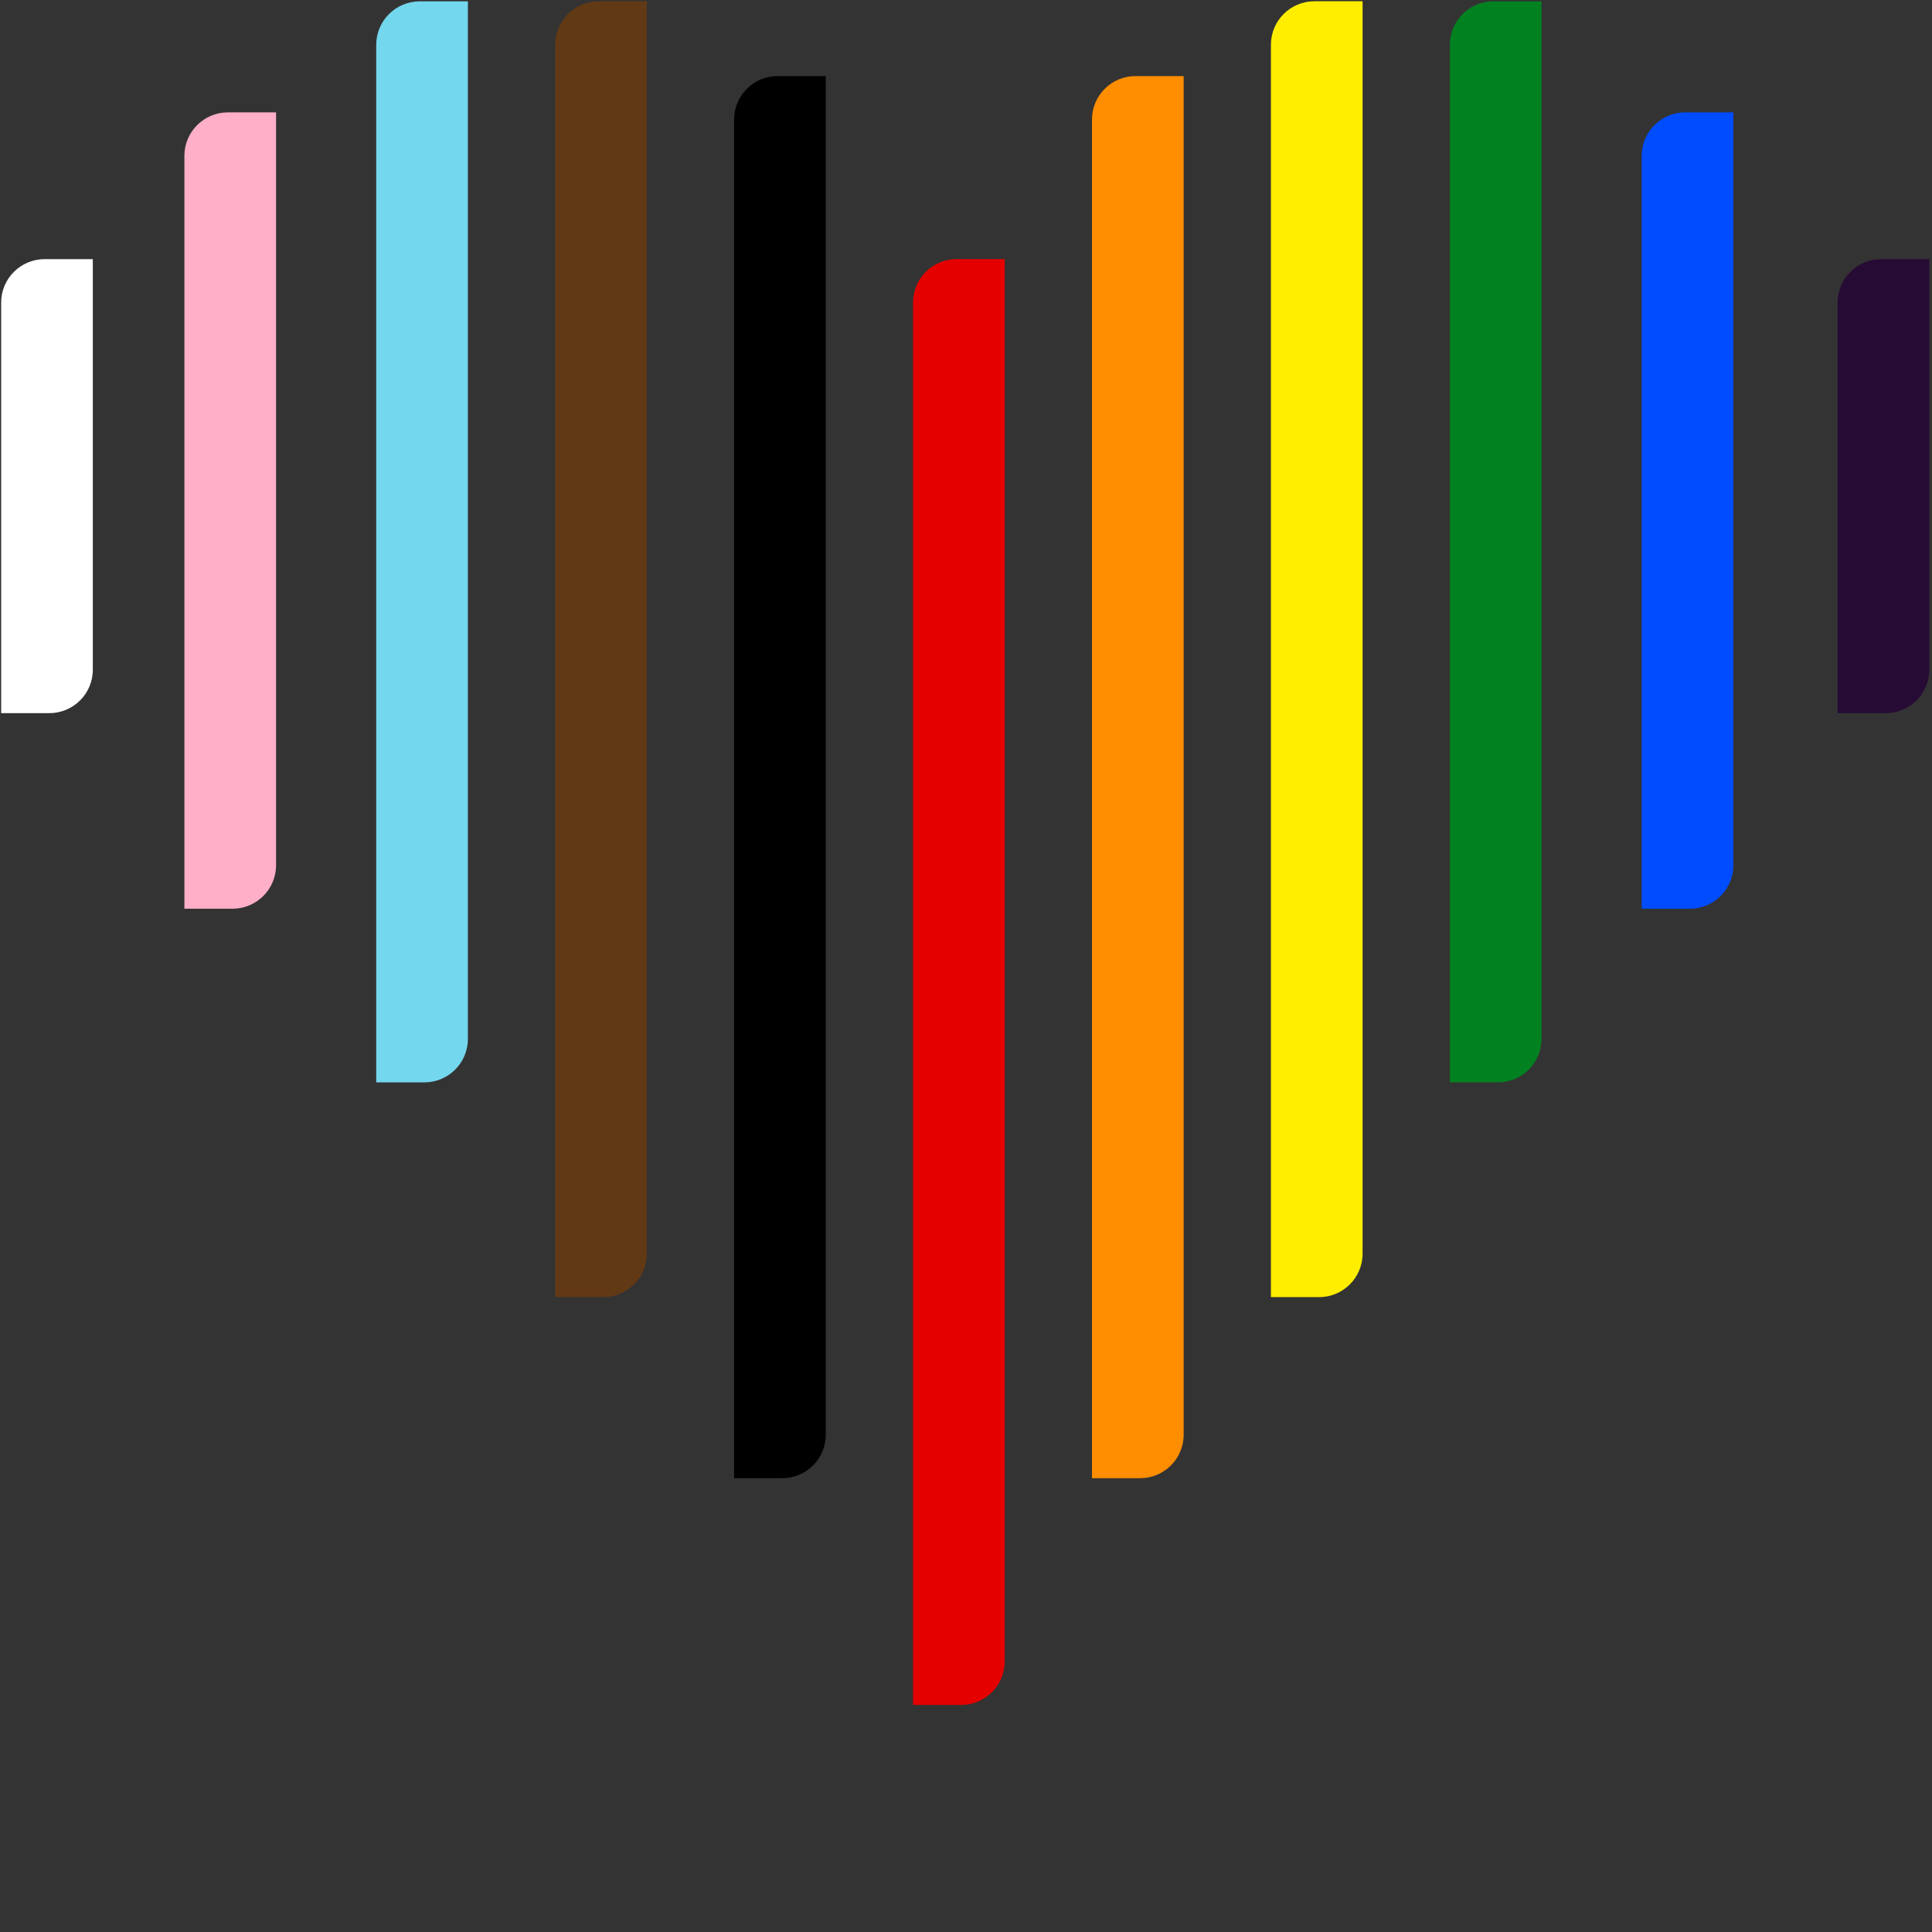 <?xml version="1.0" encoding="UTF-8" standalone="no" ?>
<!DOCTYPE svg PUBLIC "-//W3C//DTD SVG 1.1//EN" "http://www.w3.org/Graphics/SVG/1.1/DTD/svg11.dtd">
<svg xmlns="http://www.w3.org/2000/svg" xmlns:xlink="http://www.w3.org/1999/xlink" version="1.1" width="640" height="640" viewBox="0 0 640 640" xml:space="preserve">
<rect x="0" y="0" width="640" height="640" fill="#333333" stroke="none"/>
<desc>Created with Fabric.js 5.3.0</desc>
<defs>
</defs>
<g transform="matrix(0.151 0 0 2.382 317.641 325.306)" id="MGONO-aOvm_1zr9brZ9Lt"  >
<path style="stroke: rgb(77,162,119); stroke-width: 0; stroke-dasharray: none; stroke-linecap: butt; stroke-dashoffset: 0; stroke-linejoin: miter; stroke-miterlimit: 4; fill: rgb(229,0,0); fill-rule: nonzero; opacity: 1;"  transform=" translate(0, 0)" d="M -100.535 -94.495 C -100.535 -97.831 -57.752 -100.535 -4.977 -100.535 L 100.535 -100.535 L 100.535 94.495 L 100.535 94.495 C 100.535 97.831 57.752 100.535 4.977 100.535 L -100.535 100.535 z" stroke-linecap="round" />
</g>
<g transform="matrix(0.151 0 0 2.31 376.917 257.435)" id="dnrYR_VwWERHppRbHmlDY"  >
<path style="stroke: rgb(77,162,119); stroke-width: 0; stroke-dasharray: none; stroke-linecap: butt; stroke-dashoffset: 0; stroke-linejoin: miter; stroke-miterlimit: 4; fill: rgb(255,141,0); fill-rule: nonzero; opacity: 1;"  transform=" translate(0, 0)" d="M -100.535 -94.305 C -100.535 -97.746 -57.752 -100.535 -4.977 -100.535 L 100.535 -100.535 L 100.535 94.305 L 100.535 94.305 C 100.535 97.746 57.752 100.535 4.977 100.535 L -100.535 100.535 z" stroke-linecap="round" />
</g>
<g transform="matrix(0.151 0 0 2.31 258.365 257.435)" id="Zh4umDfQI2vHPzc20xEoU"  >
<path style="stroke: rgb(77,162,119); stroke-width: 0; stroke-dasharray: none; stroke-linecap: butt; stroke-dashoffset: 0; stroke-linejoin: miter; stroke-miterlimit: 4; fill: rgb(0,0,0); fill-rule: nonzero; opacity: 1;"  transform=" translate(0, 0)" d="M -100.535 -94.305 C -100.535 -97.746 -57.752 -100.535 -4.977 -100.535 L 100.535 -100.535 L 100.535 94.305 L 100.535 94.305 C 100.535 97.746 57.752 100.535 4.977 100.535 L -100.535 100.535 z" stroke-linecap="round" />
</g>
<g transform="matrix(0.151 0 0 2.135 436.193 215.051)" id="9KYSqLDjFx2aoYb5qyRLO"  >
<path style="stroke: rgb(77,162,119); stroke-width: 0; stroke-dasharray: none; stroke-linecap: butt; stroke-dashoffset: 0; stroke-linejoin: miter; stroke-miterlimit: 4; fill: rgb(255,238,0); fill-rule: nonzero; opacity: 1;"  transform=" translate(0, 0)" d="M -100.535 -93.795 C -100.535 -97.517 -57.752 -100.535 -4.977 -100.535 L 100.535 -100.535 L 100.535 93.795 L 100.535 93.795 C 100.535 97.517 57.752 100.535 4.977 100.535 L -100.535 100.535 z" stroke-linecap="round" />
</g>
<g transform="matrix(0.151 0 0 2.135 199.089 215.051)" id="sUwKsKR5_WXOTvmo6HDOR"  >
<path style="stroke: rgb(77,162,119); stroke-width: 0; stroke-dasharray: none; stroke-linecap: butt; stroke-dashoffset: 0; stroke-linejoin: miter; stroke-miterlimit: 4; fill: rgb(97,57,21); fill-rule: nonzero; opacity: 1;"  transform=" translate(0, 0)" d="M -100.535 -93.795 C -100.535 -97.517 -57.752 -100.535 -4.977 -100.535 L 100.535 -100.535 L 100.535 93.795 L 100.535 93.795 C 100.535 97.517 57.752 100.535 4.977 100.535 L -100.535 100.535 z" stroke-linecap="round" />
</g>
<g transform="matrix(0.151 0 0 1.781 495.469 179.499)" id="kvOI8bX4m-OgtFBhBB4Ej"  >
<path style="stroke: rgb(77,162,119); stroke-width: 0; stroke-dasharray: none; stroke-linecap: butt; stroke-dashoffset: 0; stroke-linejoin: miter; stroke-miterlimit: 4; fill: rgb(2,129,33); fill-rule: nonzero; opacity: 1;"  transform=" translate(0, 0)" d="M -100.535 -92.457 C -100.535 -96.918 -57.752 -100.535 -4.977 -100.535 L 100.535 -100.535 L 100.535 92.457 L 100.535 92.457 C 100.535 96.918 57.752 100.535 4.977 100.535 L -100.535 100.535 z" stroke-linecap="round" />
</g>
<g transform="matrix(0.151 0 0 1.312 559.017 169.126)" id="vgy7tmUyDlfhi6ivYkNj9"  >
<path style="stroke: rgb(77,162,119); stroke-width: 0; stroke-dasharray: none; stroke-linecap: butt; stroke-dashoffset: 0; stroke-linejoin: miter; stroke-miterlimit: 4; fill: rgb(0,76,255); fill-rule: nonzero; opacity: 1;"  transform=" translate(0, 0)" d="M -100.535 -89.567 C -100.535 -95.624 -57.752 -100.535 -4.977 -100.535 L 100.535 -100.535 L 100.535 89.567 L 100.535 89.567 C 100.535 95.624 57.752 100.535 4.977 100.535 L -100.535 100.535 z" stroke-linecap="round" />
</g>
<g transform="matrix(0.151 0 0 1.312 76.265 169.126)" id="9udTMN5m1dm2QSWdwAIHA"  >
<path style="stroke: rgb(77,162,119); stroke-width: 0; stroke-dasharray: none; stroke-linecap: butt; stroke-dashoffset: 0; stroke-linejoin: miter; stroke-miterlimit: 4; fill: rgb(255,175,199); fill-rule: nonzero; opacity: 1;"  transform=" translate(0, 0)" d="M -100.535 -89.567 C -100.535 -95.624 -57.752 -100.535 -4.977 -100.535 L 100.535 -100.535 L 100.535 89.567 L 100.535 89.567 C 100.535 95.624 57.752 100.535 4.977 100.535 L -100.535 100.535 z" stroke-linecap="round" />
</g>
<g transform="matrix(0.151 0 0 0.748 15.565 161.041)" id="Ayz4IAZLXcgSJGuNpOzSe"  >
<path style="stroke: rgb(77,162,119); stroke-width: 0; stroke-dasharray: none; stroke-linecap: butt; stroke-dashoffset: 0; stroke-linejoin: miter; stroke-miterlimit: 4; fill: rgb(255,255,255); fill-rule: nonzero; opacity: 1;"  transform=" translate(0, 0)" d="M -100.535 -81.307 C -100.535 -91.926 -57.752 -100.535 -4.977 -100.535 L 100.535 -100.535 L 100.535 81.307 L 100.535 81.307 C 100.535 91.926 57.752 100.535 4.977 100.535 L -100.535 100.535 z" stroke-linecap="round" />
</g>
<g transform="matrix(0.151 0 0 0.748 623.913 161.041)" id="inURT0dnzkYU4mNtLqWYm"  >
<path style="stroke: rgb(77,162,119); stroke-width: 0; stroke-dasharray: none; stroke-linecap: butt; stroke-dashoffset: 0; stroke-linejoin: miter; stroke-miterlimit: 4; fill: rgb(38,11,52); fill-rule: nonzero; opacity: 1;"  transform=" translate(0, 0)" d="M -100.535 -81.307 C -100.535 -91.926 -57.752 -100.535 -4.977 -100.535 L 100.535 -100.535 L 100.535 81.307 L 100.535 81.307 C 100.535 91.926 57.752 100.535 4.977 100.535 L -100.535 100.535 z" stroke-linecap="round" />
</g>
<g transform="matrix(0.151 0 0 1.781 139.813 179.499)" id="TzPGMtWIEQxDUXsdfMrqi"  >
<path style="stroke: rgb(77,162,119); stroke-width: 0; stroke-dasharray: none; stroke-linecap: butt; stroke-dashoffset: 0; stroke-linejoin: miter; stroke-miterlimit: 4; fill: rgb(115,215,238); fill-rule: nonzero; opacity: 1;"  transform=" translate(0, 0)" d="M -100.535 -92.457 C -100.535 -96.918 -57.752 -100.535 -4.977 -100.535 L 100.535 -100.535 L 100.535 92.457 L 100.535 92.457 C 100.535 96.918 57.752 100.535 4.977 100.535 L -100.535 100.535 z" stroke-linecap="round" />
</g>
</svg>